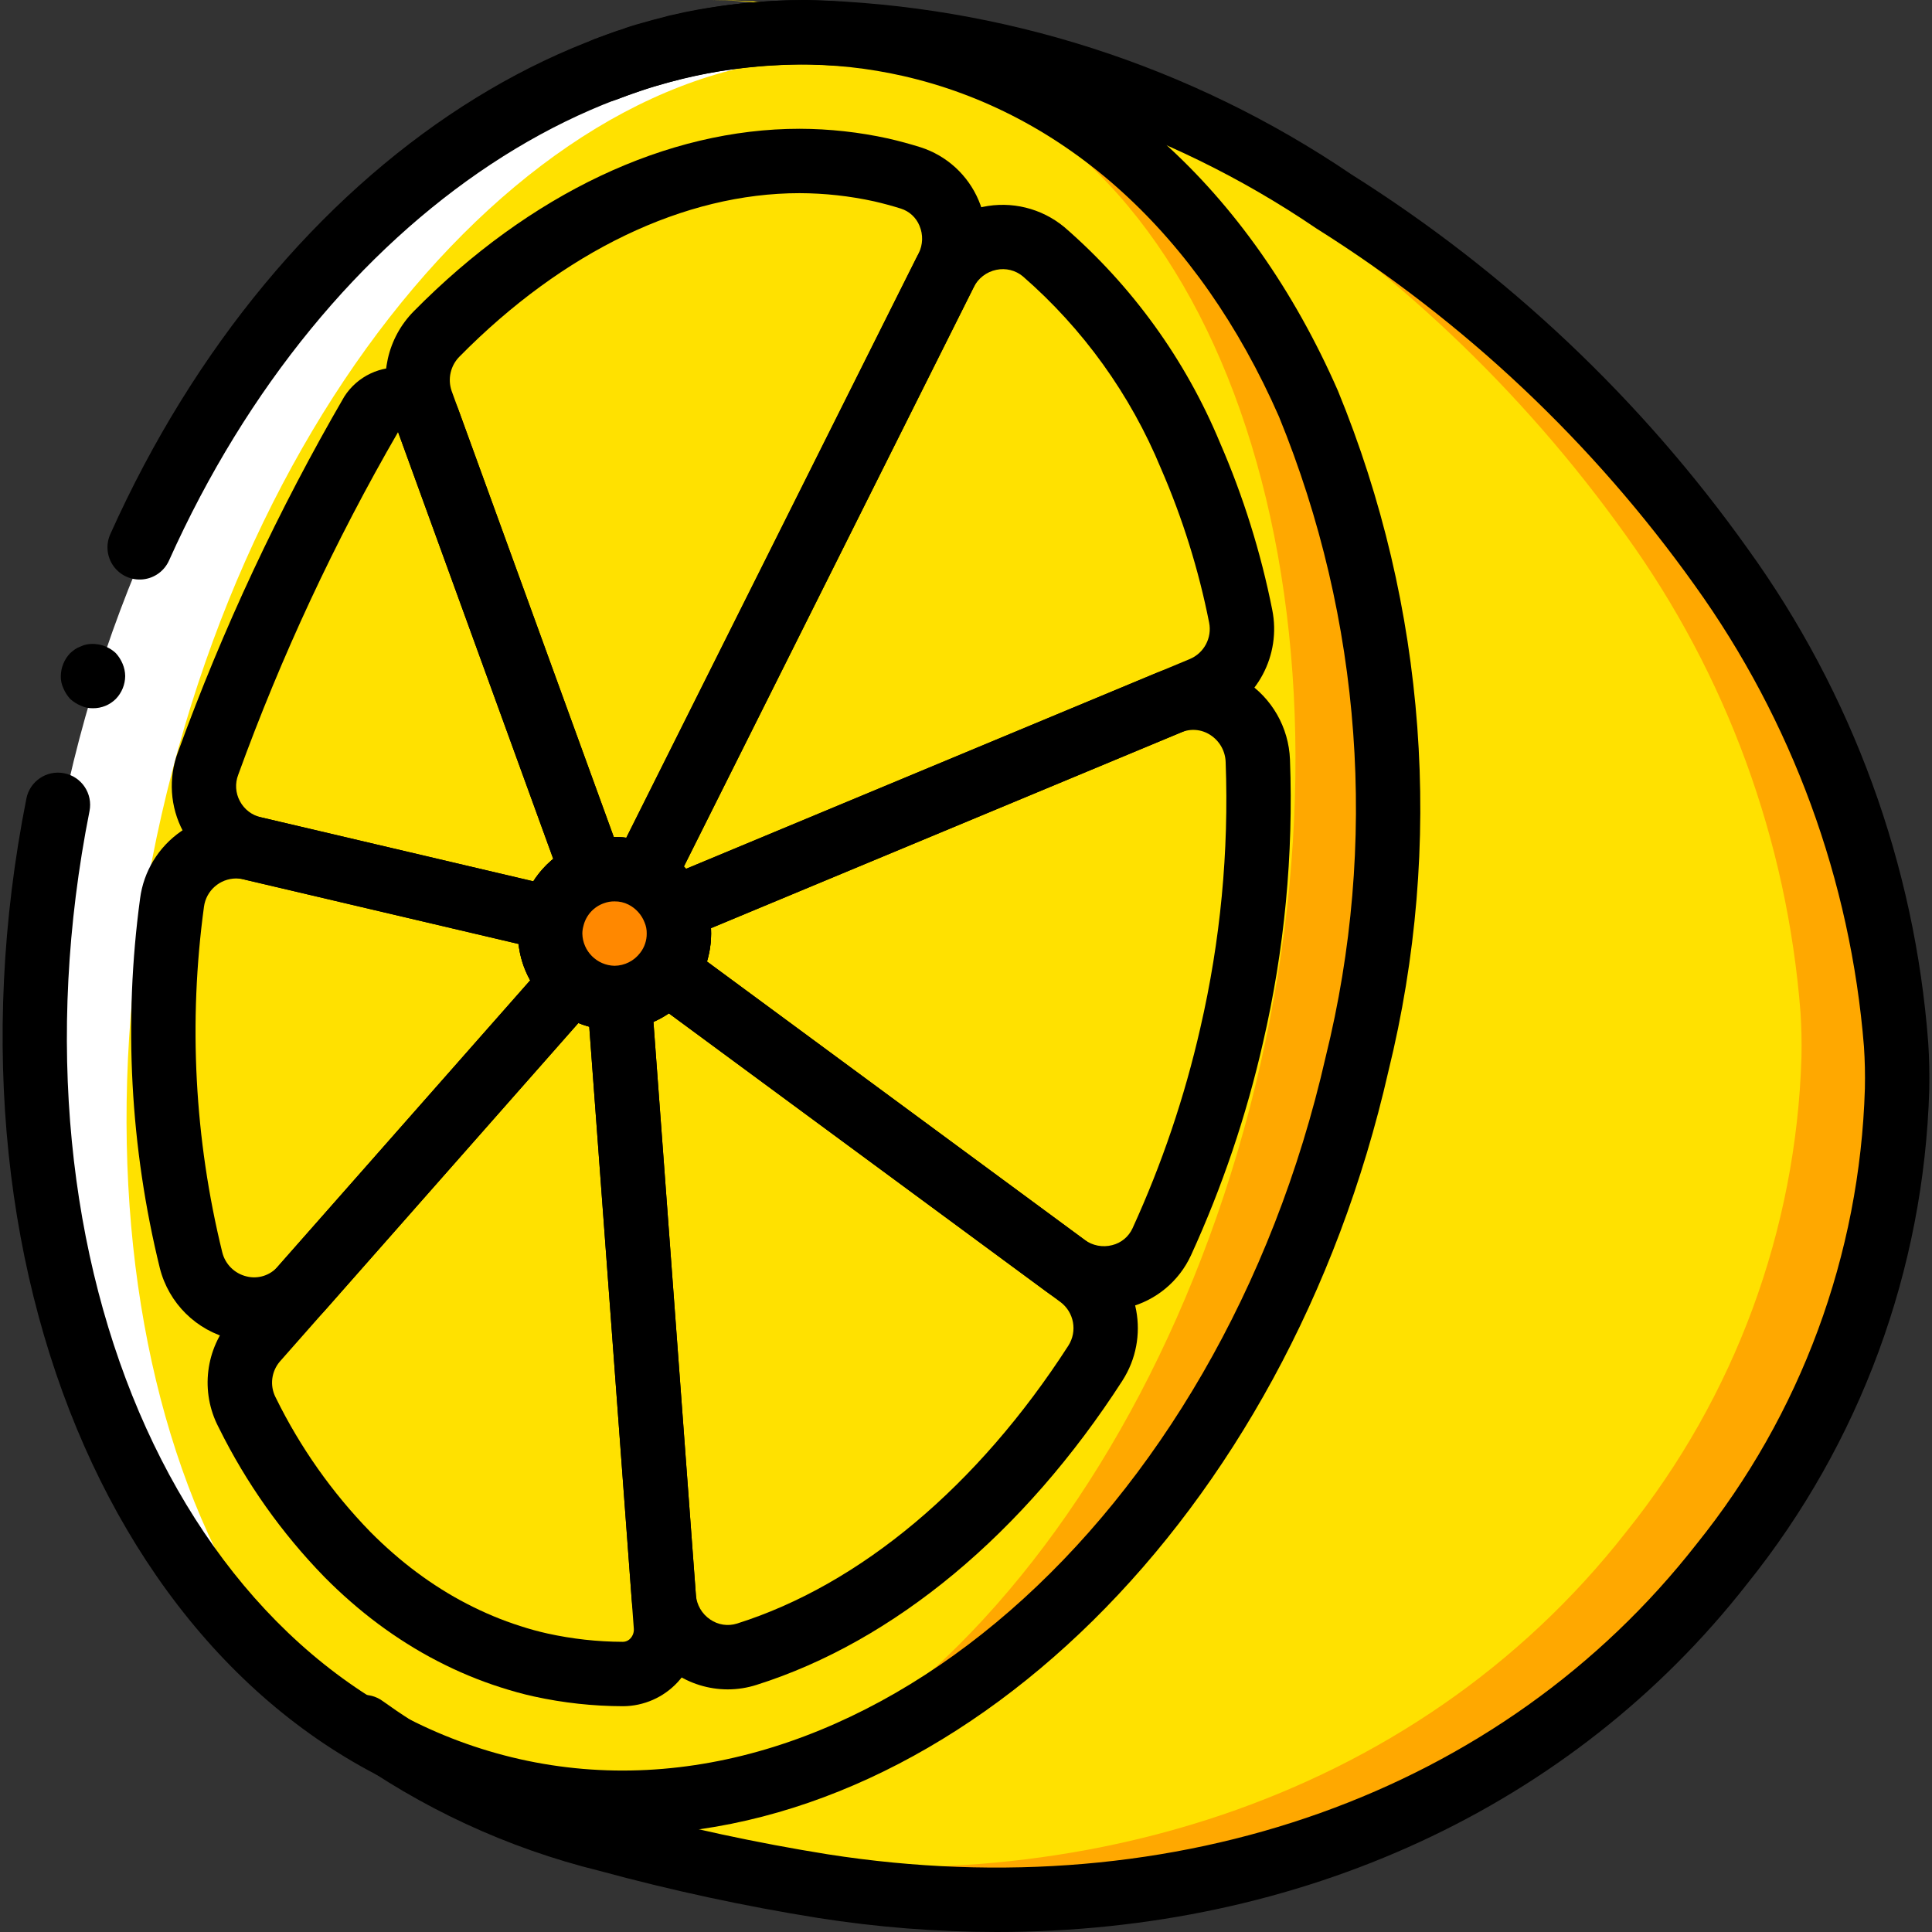 <?xml version="1.0" encoding="iso-8859-1"?>
<!-- Generator: Adobe Illustrator 19.0.0, SVG Export Plug-In . SVG Version: 6.00 Build 0)  -->
<svg version="1.1" id="Capa_1" xmlns="http://www.w3.org/2000/svg" xmlns:xlink="https://www.w3.org/1999/xlink" x="0px" y="0px"
	 viewBox="0 0 512.117 512.117" style="enable-background:new 0 0 512.117 512.117;" xml:space="preserve">
<rect x="0" y="0" width="512.117" height="512.117" fill="#333333" stroke="none"/>
<g transform="translate(-1)">
	<path id="SVGCleanerId_0" style="fill:#FFA800;" d="M103.905,462.421c-0.085,0-0.085-0.085-0.171-0.085"/>
	<path style="fill:#FFA800;" d="M503.862,288.683c-1.376,45.887-17.673,90.075-46.421,125.867
		c-56.576,72.363-149.675,99.243-238.336,85.419c-19.179-3.07-38.18-7.173-56.917-12.289c-9.092-2.485-18.037-5.476-26.795-8.959
		c-9.342-3.655-18.338-8.138-26.88-13.397c-1.536-0.94-3.072-1.877-4.608-2.902c2.475,1.28,4.949,2.56,7.509,3.67
		c8.143,3.682,16.633,6.541,25.344,8.533c94.635,21.419,194.816-64.768,224-192.597C389.857,154.197,336.779,33.279,242.23,11.776
		c-0.085,0-0.171-0.085-0.256-0.085c-8.827-1.975-17.835-3.033-26.88-3.157c7.528-0.003,15.049,0.424,22.528,1.279
		c12.884,1.32,25.623,3.805,38.059,7.425c27.983,8.017,54.594,20.215,78.933,36.181c40.193,25.335,75.062,58.262,102.656,96.939
		c26.764,37.133,42.794,80.914,46.336,126.549C503.862,280.831,503.947,284.757,503.862,288.683z"/>
	<path style="fill:#FFE100;" d="M478.518,280.149c-1.375,45.887-17.672,90.075-46.421,125.867
		c-56.576,72.363-149.675,99.243-238.336,85.419c-19.18-3.07-38.18-7.172-56.917-12.289c-0.512-0.17-0.939-0.255-1.451-0.426
		c-20.139-5.216-39.322-13.598-56.832-24.832c9.455,5.075,19.521,8.918,29.952,11.435c0.939,0.341,1.963,0.511,2.901,0.768
		c8.143,3.682,16.633,6.541,25.344,8.533c94.635,21.419,194.816-64.768,224-192.597C389.857,154.197,336.779,33.279,242.23,11.776
		c-0.085,0-0.171-0.085-0.256-0.085c-1.451-0.683-2.901-1.28-4.352-1.878c-6.717-2.763-13.653-4.961-20.736-6.57
		C207.982,1.197,198.885,0.11,189.75,0c29.475,0.271,58.632,6.12,85.931,17.237c18.73,7.429,36.68,16.69,53.589,27.648
		c40.193,25.335,75.062,58.262,102.656,96.939c26.764,37.133,42.794,80.914,46.336,126.549
		C478.518,272.298,478.603,276.223,478.518,280.149z"/>
	<g>
		<path id="SVGCleanerId_0_1_" style="fill:#FFA800;" d="M103.905,462.421c-0.085,0-0.085-0.085-0.171-0.085"/>
	</g>
	<path style="fill:#FFA800;" d="M360.718,282.019C331.615,409.817,239.18,497.815,154.259,478.566
		c-84.921-19.248-130.17-138.452-101.068-266.25S174.729-3.479,259.65,15.769S389.821,154.221,360.718,282.019z"/>
	<path style="fill:#FFFFFF;" d="M326.643,277.425C297.54,405.224,205.106,493.221,120.185,473.973S-9.986,335.521,19.118,207.723
		S140.655-8.073,225.576,11.175S355.746,149.627,326.643,277.425z"/>
	<path style="fill:#FFE100;" d="M335.118,282.019c-29.1,127.799-117.899,216.622-198.339,198.393
		C56.339,462.183,14.721,343.803,43.82,216.004S161.719-0.618,242.159,17.612S364.218,154.221,335.118,282.019z"/>
	<g>
		<path d="M165.819,486.375c-10.402,0.005-20.771-1.153-30.916-3.45c-96.992-22-152.734-141.142-126.909-271.25
			c0.916-4.621,5.404-7.624,10.025-6.708s7.624,5.404,6.708,10.025C0.719,335.967,50.769,446.342,138.669,466.275
			c89.875,20.325,185.708-63.142,213.733-186.15c13.957-56.438,9.624-115.851-12.375-169.667
			c-21.275-48.5-56.684-80.583-99.708-90.333C167.127,3.525,87.177,56.358,45.811,148.558c-1.242,2.789-3.88,4.702-6.917,5.015
			c-3.037,0.313-6.01-1.02-7.795-3.497c-1.785-2.477-2.111-5.719-0.854-8.501C74.977,41.867,162.919-14.883,244.086,3.475
			c48.45,10.983,88.067,46.542,111.567,100.125c23.467,57.163,28.154,120.307,13.383,180.308
			C342.061,402.367,254.886,486.375,165.819,486.375z"/>
		<path d="M25.652,187.733c-1.119,0.027-2.229-0.207-3.242-0.683c-1.035-0.432-1.987-1.038-2.817-1.792
			c-0.752-0.831-1.358-1.783-1.792-2.817c-0.48-1.011-0.714-2.122-0.683-3.241c0.033-2.259,0.917-4.422,2.475-6.059
			c0.405-0.369,0.834-0.711,1.283-1.025c0.473-0.326,0.989-0.584,1.533-0.767c0.483-0.246,1-0.42,1.533-0.517
			c2.809-0.517,5.696,0.341,7.767,2.308c0.754,0.829,1.36,1.782,1.792,2.817c0.437,1.026,0.67,2.127,0.683,3.242
			c-0.019,2.262-0.905,4.43-2.475,6.059C30.104,186.861,27.922,187.753,25.652,187.733L25.652,187.733z"/>
		<path d="M179.594,249.433c-1.125,0.002-2.238-0.222-3.275-0.658c-2.1-0.871-3.766-2.545-4.625-4.65
			c-0.801-1.885-2.249-3.422-4.083-4.333c-4.174-2.129-5.852-7.225-3.758-11.417L243.827,68.5
			c3.487-7.004,9.983-12.031,17.638-13.649c7.655-1.619,15.63,0.348,21.654,5.341c17.99,15.592,32.112,35.151,41.25,57.133
			c6.189,14.238,10.838,29.098,13.867,44.325c2.407,12.011-3.986,24.055-15.283,28.791l0,0l-140.075,58.333
			C181.838,249.211,180.722,249.435,179.594,249.433z M182.277,229.7c0.192,0.192,0.383,0.4,0.567,0.6l133.542-55.608
			c3.788-1.594,5.928-5.637,5.117-9.667c-2.781-14.032-7.061-27.724-12.767-40.842c-8.088-19.573-20.611-37.001-36.583-50.908
			c-1.958-1.639-4.562-2.285-7.058-1.75c-2.604,0.534-4.816,2.237-6,4.617L182.277,229.7z"/>
		<path d="M171.486,240.725c-1.366-0.002-2.712-0.33-3.925-0.958c-2.01-0.961-4.318-1.093-6.425-0.367
			c-2.136,0.813-4.509,0.736-6.588-0.215c-2.079-0.951-3.689-2.696-4.471-4.843l-45.4-124.892c-3.339-9.388-1.007-19.858,6-26.942
			c30.792-31.2,67.108-48.375,102.283-48.375c7.9,0.021,15.776,0.887,23.492,2.583c2.925,0.675,5.725,1.434,8.492,2.3h0.009
			c6.987,2.222,12.647,7.398,15.483,14.158c2.96,6.957,2.716,14.863-0.667,21.625l-80.65,161.208
			c-1.025,2.041-2.822,3.589-4.992,4.3C173.274,240.583,172.383,240.723,171.486,240.725z M163.894,221.867
			c1.044-0.002,2.088,0.059,3.125,0.183l77.483-154.883c1.147-2.293,1.229-4.974,0.225-7.333c-0.885-2.163-2.682-3.823-4.908-4.533
			c-2.333-0.733-4.697-1.375-7.092-1.925c-6.493-1.425-13.119-2.154-19.767-2.175c-30.566,0-62.583,15.375-90.133,43.292
			c-2.395,2.385-3.217,5.929-2.116,9.125l42.991,118.25H163.894z"/>
		<path d="M147.336,252.075c-0.656,0-1.311-0.076-1.95-0.225l-79.092-18.583c-7.175-1.674-13.279-6.361-16.749-12.861
			c-3.47-6.499-3.968-14.18-1.367-21.073c11.874-32.64,26.624-64.161,44.075-94.192c3.46-5.423,9.722-8.383,16.108-7.617
			c6.477,0.703,11.985,5.037,14.192,11.167l43.558,119.817c0.776,2.125,0.675,4.471-0.28,6.522
			c-0.955,2.051-2.686,3.638-4.812,4.411c-2.694,0.951-4.716,3.21-5.367,5.992C154.774,249.319,151.32,252.078,147.336,252.075
			L147.336,252.075z M106.519,114.525c-16.771,28.977-30.951,59.378-42.375,90.85c-0.88,2.274-0.721,4.819,0.433,6.967
			c1.151,2.189,3.204,3.763,5.617,4.308l72.183,16.958c1.439-2.238,3.219-4.237,5.275-5.925L106.519,114.525z"/>
		<path d="M68.502,355.667c-2.061-0.002-4.114-0.248-6.117-0.733c-9.328-2.238-16.647-9.461-19.008-18.758
			c-7.883-32.054-9.661-65.305-5.242-98.017c0.939-7.198,4.881-13.663,10.85-17.795s13.407-5.544,20.475-3.889l79.825,18.758
			c2.249,0.526,4.189,1.942,5.375,3.925c1.186,1.982,1.517,4.361,0.917,6.592c-0.149,0.56-0.222,1.137-0.217,1.717
			c-0.013,2.393,1.019,4.672,2.825,6.242c1.734,1.485,2.8,3.604,2.958,5.882s-0.604,4.524-2.117,6.235l-71.558,81.15
			C82.707,352.487,75.786,355.658,68.502,355.667z M63.577,232.858c-4.304,0.027-7.932,3.218-8.508,7.484
			c-4.155,30.561-2.512,61.631,4.842,91.583c0.775,3.183,3.27,5.663,6.458,6.417c3.045,0.76,6.258-0.266,8.3-2.65l66.85-75.817
			c-1.666-2.979-2.712-6.264-3.075-9.658l-72.883-17.125C64.911,232.937,64.246,232.858,63.577,232.858z"/>
		<path d="M166.161,452.267c-7.945-0.014-15.865-0.88-23.625-2.583c-2.967-0.642-5.933-1.483-8.85-2.417
			c-2.883-0.917-5.742-1.975-8.542-3.142c-2.817-1.175-5.578-2.467-8.283-3.875c-2.708-1.4-5.375-2.925-7.975-4.567
			c-2.608-1.633-5.15-3.383-7.633-5.225c-2.525-1.883-4.964-3.856-7.317-5.917c-2.392-2.075-4.708-4.267-6.942-6.525
			c-11.314-11.61-20.739-24.922-27.933-39.45c-0.05-0.092-0.1-0.183-0.142-0.275c-4.87-9.361-3.493-20.752,3.467-28.683
			l83.842-95.067c1.512-1.72,3.654-2.759,5.941-2.883c2.287-0.124,4.528,0.678,6.217,2.225c1.501,1.379,3.47,2.135,5.508,2.116
			c2.345-0.451,4.77,0.149,6.633,1.642c1.893,1.507,3.044,3.758,3.158,6.175l12.342,166.65c0.416,5.666-1.536,11.252-5.392,15.425
			C176.901,449.928,171.66,452.236,166.161,452.267L166.161,452.267z M74.019,370.333l0.15,0.292
			c6.41,13.034,14.832,24.978,24.958,35.392c1.933,1.958,3.95,3.85,6.025,5.658c2.042,1.792,4.142,3.489,6.3,5.092
			c2.1,1.567,4.284,3.067,6.525,4.475c2.192,1.383,4.439,2.669,6.741,3.858c2.292,1.192,4.625,2.283,7,3.275
			c2.342,0.983,4.731,1.861,7.167,2.633c2.385,0.785,4.807,1.45,7.258,1.992c6.531,1.439,13.196,2.176,19.884,2.2
			c0.794,0.015,1.554-0.317,2.083-0.908c0.641-0.691,0.967-1.618,0.9-2.558l0,0l-11.817-159.567
			c-0.983-0.266-1.948-0.592-2.892-0.975l-79.108,89.7C72.936,363.515,72.473,367.237,74.019,370.333z"/>
		<path d="M193.894,447.808c-5.069-0.007-10.019-1.537-14.208-4.392c-6.538-4.399-10.684-11.565-11.242-19.425l-11.775-158.908
			c-0.167-2.268,0.577-4.509,2.068-6.227c1.491-1.717,3.605-2.77,5.874-2.923c2.435-0.152,4.672-1.392,6.092-3.375
			c1.332-1.853,3.351-3.095,5.605-3.451c2.254-0.355,4.557,0.206,6.395,1.559l109.492,80.708
			c10.874,8.059,13.646,23.164,6.342,34.558v0.009c-26.108,40.516-60.567,69.175-97.033,80.683
			C199.042,447.408,196.476,447.807,193.894,447.808z M174.211,270.9l11.25,151.834c0.192,2.652,1.593,5.068,3.8,6.55
			c2.074,1.435,4.694,1.832,7.1,1.075c32.675-10.325,63.867-36.483,87.825-73.658l0,0c2.449-3.822,1.521-8.887-2.125-11.592
			l-103.75-76.475C177.019,269.516,175.646,270.275,174.211,270.9L174.211,270.9z"/>
		<path d="M293.594,347.4c-5.485-0.001-10.824-1.763-15.233-5.025L172.569,264.4c-1.834-1.356-3.05-3.389-3.376-5.646
			c-0.326-2.258,0.266-4.552,1.642-6.37c1.056-1.42,1.615-3.147,1.592-4.917c0.023-1.028-0.176-2.048-0.583-2.992
			c-0.97-2.105-1.043-4.515-0.2-6.674c0.842-2.16,2.527-3.884,4.667-4.776l131.175-54.633c7.686-3.261,16.489-2.499,23.5,2.033
			c7.163,4.596,11.625,12.404,11.95,20.908c0.945,25.206-1.456,50.426-7.142,75l0,0c-4.416,19.398-10.811,38.291-19.083,56.383
			c-3.166,6.898-9.284,11.993-16.642,13.858C297.954,347.12,295.779,347.398,293.594,347.4z M188.41,254.875l100.075,73.767
			c2.105,1.548,4.796,2.065,7.325,1.408c2.379-0.586,4.361-2.224,5.383-4.45c7.788-17.028,13.808-34.81,17.967-53.067l0,0
			c5.347-23.105,7.608-46.817,6.725-70.517c-0.084-2.931-1.613-5.63-4.083-7.208c-2.311-1.509-5.226-1.756-7.758-0.658
			l-124.592,51.883c0.025,0.475,0.042,0.95,0.042,1.434C189.499,249.976,189.134,252.472,188.41,254.875L188.41,254.875z"/>
	</g>
	<path id="SVGCleanerId_1" d="M163.894,273.067c-14.096-0.101-25.499-11.504-25.6-25.6c-0.008-2.071,0.261-4.134,0.8-6.133
		c1.974-8.313,8.025-15.061,16.075-17.925c12.857-4.677,27.116,1.616,32.325,14.267c1.359,3.083,2.041,6.422,2,9.792
		c-0.039,13.242-10.153,24.277-23.342,25.467C165.403,273.027,164.649,273.072,163.894,273.067z M163.894,238.933
		c-0.94-0.014-1.875,0.144-2.758,0.467c-2.743,0.935-4.814,3.214-5.483,6.033c-0.19,0.661-0.288,1.346-0.292,2.034
		c0.1,4.671,3.863,8.433,8.533,8.533c2.681-0.029,5.196-1.3,6.808-3.442c1.13-1.456,1.738-3.249,1.725-5.092
		c0.023-1.028-0.176-2.048-0.583-2.992c-0.79-2.027-2.296-3.693-4.233-4.683C166.461,239.205,165.185,238.911,163.894,238.933z"/>
	<path d="M265.169,512.117c-15.867-0.015-31.709-1.263-47.383-3.733c-19.489-3.123-38.797-7.285-57.842-12.467
		c-24.367-6-47.349-16.639-67.692-31.333c-3.751-2.853-4.478-8.207-1.625-11.958c2.853-3.751,8.207-4.478,11.958-1.625
		c18.605,13.363,39.606,23.024,61.858,28.459c18.442,5.015,37.138,9.043,56.008,12.067c92.617,14.467,178.692-16.258,230.267-82.258
		c27.621-34.3,43.284-76.682,44.608-120.7c0.083-3.767,0-7.442-0.242-11.117c-3.544-44.079-19.048-86.356-44.842-122.275
		c-26.923-37.769-60.98-69.901-100.25-94.583c-39.873-27.123-86.694-42.23-134.9-43.525h-1.283c-1.917,0-3.767,0.083-5.6,0.158
		l-4.317,0.25c-2.992,0.233-6.167,0.558-9.158,0.967c-4.458,0.625-8.058,1.283-11.292,2.05c-1.05,0.208-1.7,0.4-2.292,0.567
		c-1.958,0.483-3.483,0.917-5,1.35c-1.975,0.558-3.492,0.983-4.942,1.55c-0.294,0.117-0.594,0.218-0.9,0.3
		c-0.2,0.092-1.025,0.358-1.233,0.433c-1.092,0.375-2.108,0.758-3.125,1.142l-1.575,0.592c-4.423,1.634-9.333-0.627-10.967-5.05
		c-1.634-4.423,0.627-9.333,5.05-10.967l1.483-0.55c1.158-0.433,2.308-0.867,3.55-1.3c0.671-0.272,1.358-0.5,2.058-0.683
		c1.799-0.682,3.632-1.268,5.492-1.758c2.2-0.625,3.967-1.125,5.733-1.542c1.023-0.316,2.064-0.572,3.117-0.767
		c3.358-0.808,7.458-1.558,12.508-2.275c3.358-0.45,6.85-0.808,10.342-1.084l4.592-0.267c2.225-0.1,4.308-0.183,6.475-0.183h1.283
		c51.485,1.288,101.516,17.339,144.142,46.242c41.164,25.906,76.855,59.624,105.058,99.25
		c27.722,38.407,44.277,83.734,47.833,130.967c0.267,4.033,0.35,8.208,0.267,12.375c-1.388,47.734-18.32,93.71-48.225,130.942
		C417.702,479.225,345.494,512.117,265.169,512.117z"/>
	<path style="fill:#FF8800;" d="M180.961,247.467c-0.035,8.909-6.904,16.298-15.787,16.981c-0.423,0.071-0.852,0.099-1.28,0.085
		c-4.169,0.019-8.191-1.535-11.264-4.352c-3.696-3.189-5.815-7.833-5.803-12.715c-0.003-1.325,0.169-2.645,0.512-3.925
		c1.295-5.602,5.344-10.165,10.752-12.117c4.382-1.595,9.227-1.317,13.397,0.768c3.655,1.84,6.53,4.928,8.107,8.704
		C180.521,242.962,180.986,245.203,180.961,247.467z"/>
	<g>
		<path id="SVGCleanerId_1_1_" d="M163.894,273.067c-14.096-0.101-25.499-11.504-25.6-25.6c-0.008-2.071,0.261-4.134,0.8-6.133
			c1.974-8.313,8.025-15.061,16.075-17.925c12.857-4.677,27.116,1.616,32.325,14.267c1.359,3.083,2.041,6.422,2,9.792
			c-0.039,13.242-10.153,24.277-23.342,25.467C165.403,273.027,164.649,273.072,163.894,273.067z M163.894,238.933
			c-0.94-0.014-1.875,0.144-2.758,0.467c-2.743,0.935-4.814,3.214-5.483,6.033c-0.19,0.661-0.288,1.346-0.292,2.034
			c0.1,4.671,3.863,8.433,8.533,8.533c2.681-0.029,5.196-1.3,6.808-3.442c1.13-1.456,1.738-3.249,1.725-5.092
			c0.023-1.028-0.176-2.048-0.583-2.992c-0.79-2.027-2.296-3.693-4.233-4.683C166.461,239.205,165.185,238.911,163.894,238.933z"/>
	</g>
</g>
<g>
</g>
<g>
</g>
<g>
</g>
<g>
</g>
<g>
</g>
<g>
</g>
<g>
</g>
<g>
</g>
<g>
</g>
<g>
</g>
<g>
</g>
<g>
</g>
<g>
</g>
<g>
</g>
<g>
</g>
</svg>
